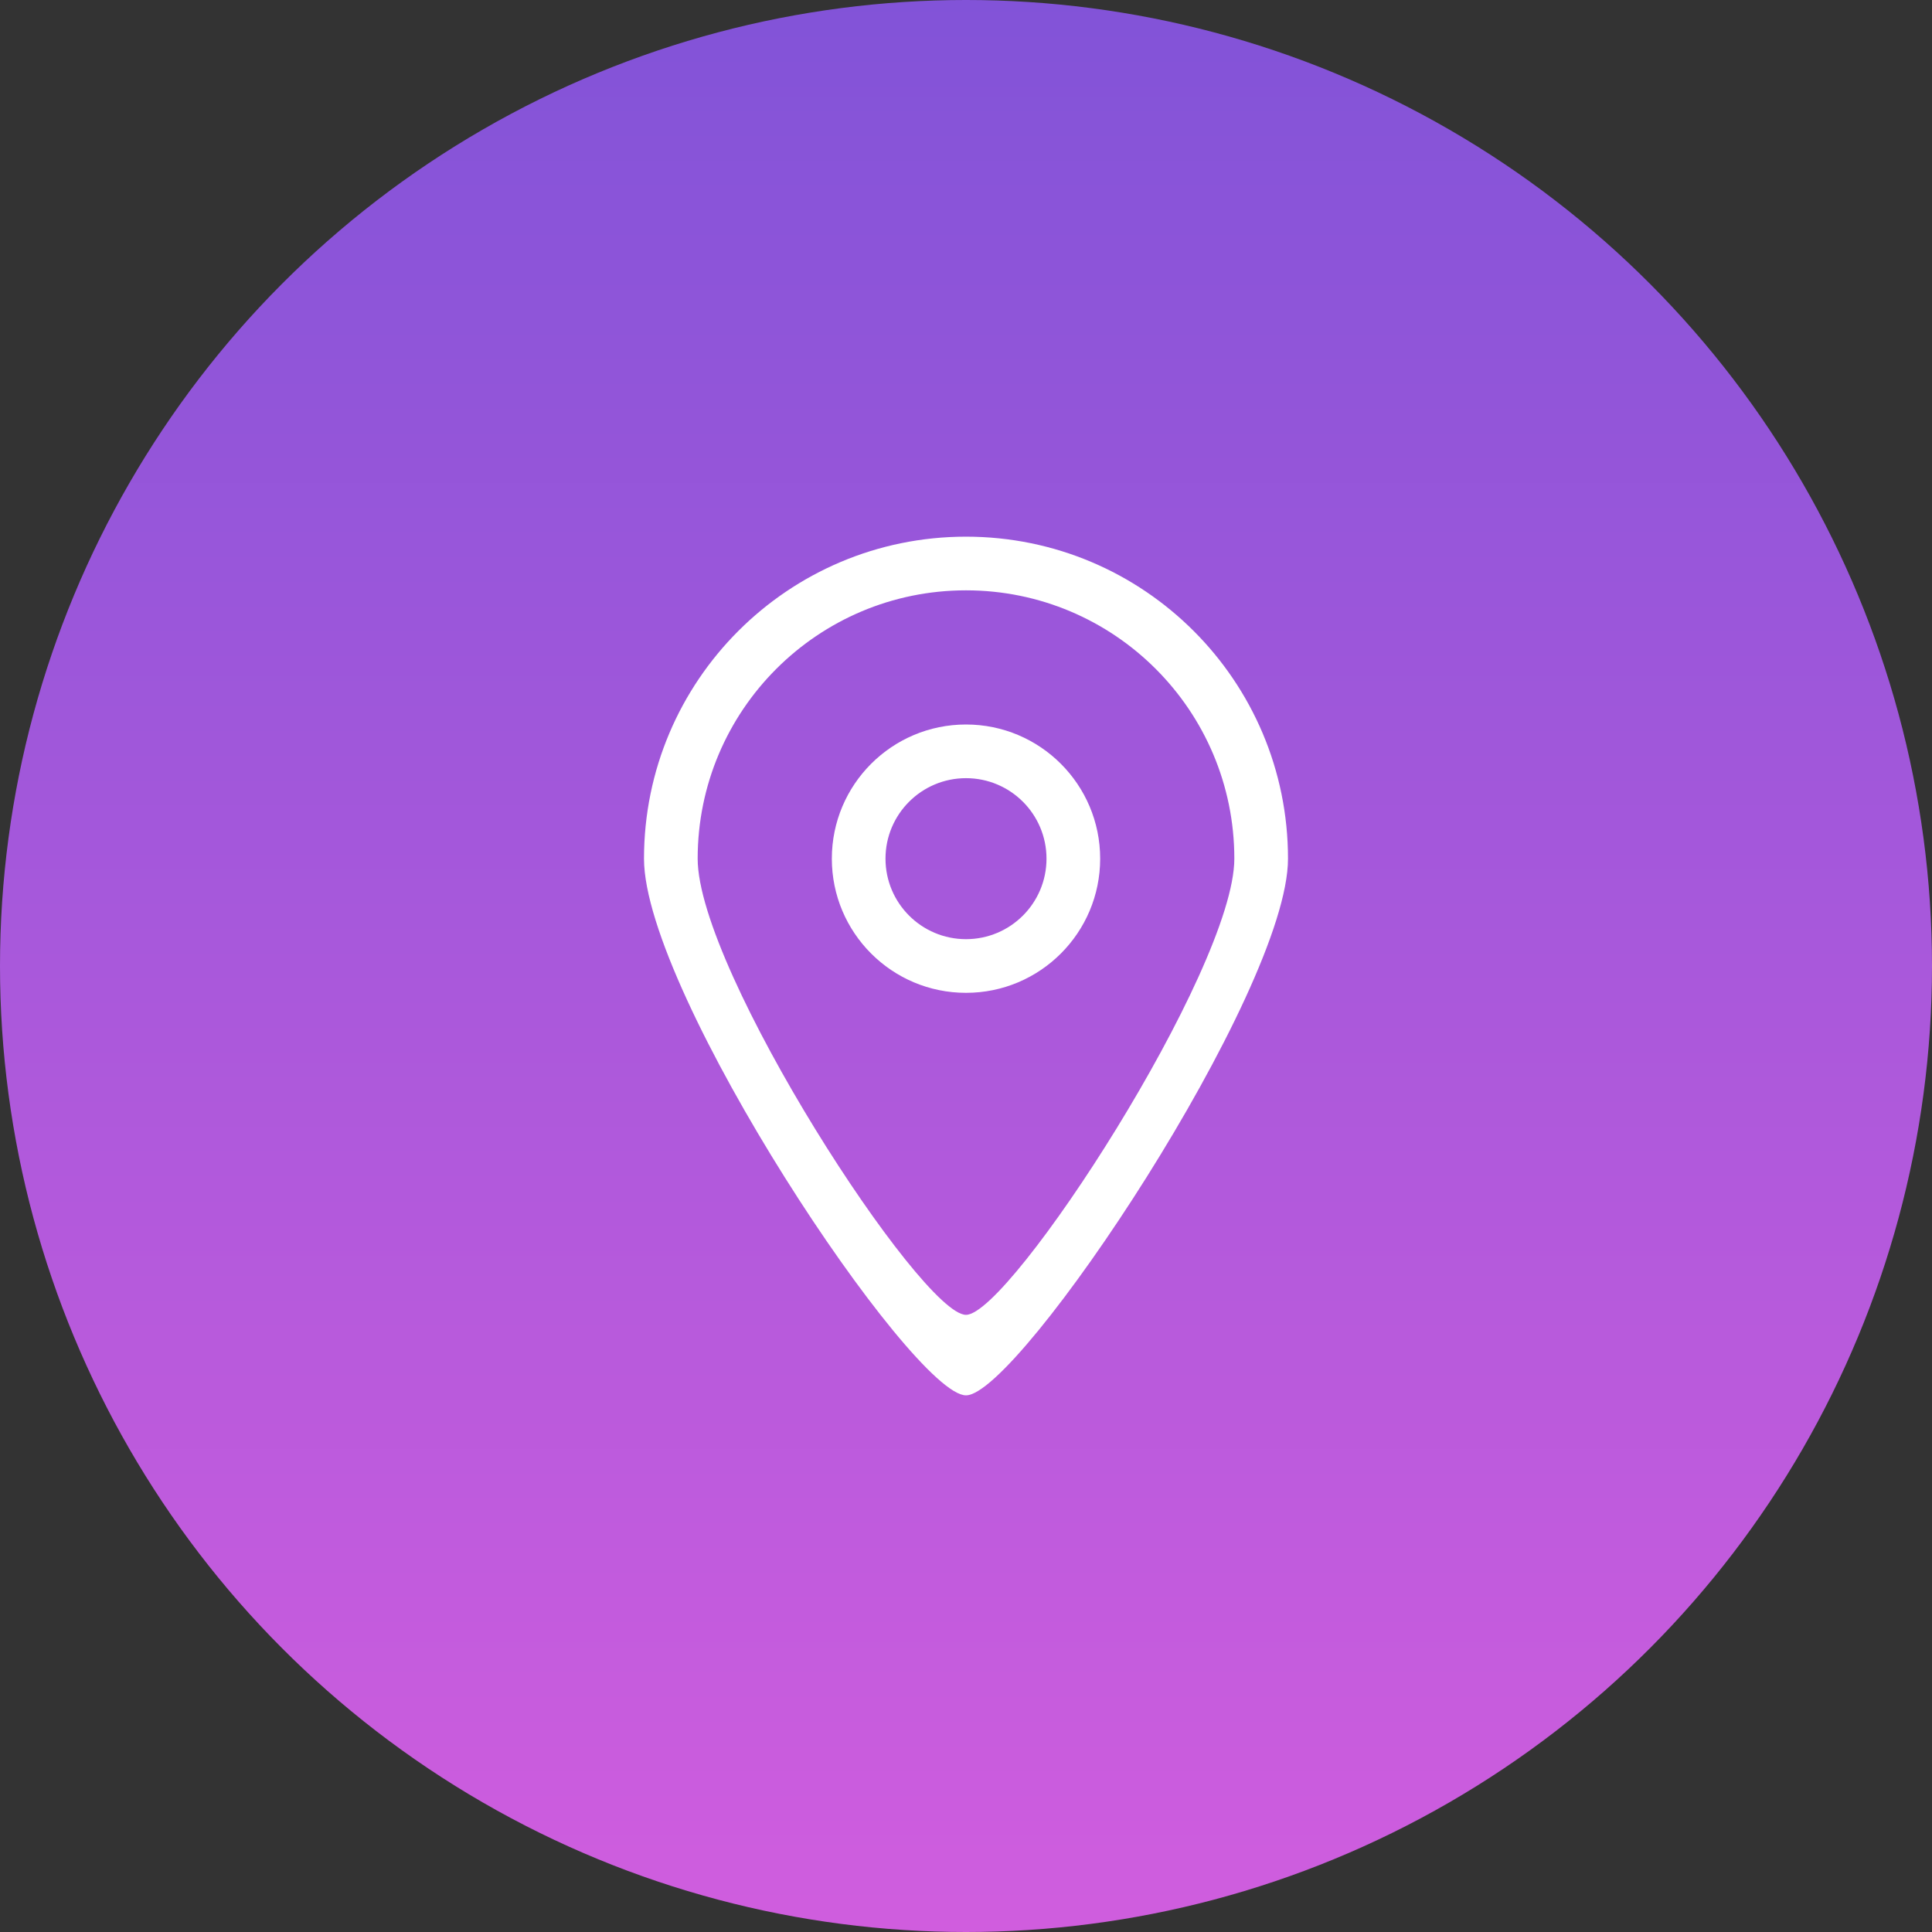<svg width="90" height="90" viewBox="0 0 90 90" fill="none" xmlns="http://www.w3.org/2000/svg">
<rect x="0" y="0" width="90" height="90" fill="#333333" stroke="none"/>
<circle cx="45" cy="45" r="45" fill="url(#paint0_linear_12402_8)"/>
<path d="M45 33.75C41.549 33.75 38.75 36.549 38.75 40C38.75 43.451 41.549 46.25 45 46.25C48.451 46.25 51.25 43.451 51.25 40C51.25 36.549 48.451 33.75 45 33.75ZM45 43.75C42.929 43.75 41.25 42.071 41.25 40C41.25 37.929 42.929 36.25 45 36.25C47.071 36.25 48.75 37.929 48.75 40C48.75 42.071 47.071 43.75 45 43.75ZM45 25C36.716 25 30 31.716 30 40C30 46.271 42.506 65.013 45 65C47.455 65.013 60 46.188 60 40C60 31.716 53.284 25 45 25ZM45 61.25C42.921 61.261 32.5 45.226 32.5 40C32.5 33.096 38.096 27.5 45 27.5C51.904 27.5 57.5 33.096 57.5 40C57.5 45.156 47.046 61.261 45 61.25Z" fill="white"/>
<defs>
<linearGradient id="paint0_linear_12402_8" x1="45" y1="0" x2="45" y2="90" gradientUnits="userSpaceOnUse">
<stop stop-color="#8253D8"/>
<stop offset="1" stop-color="#D05DDE"/>
</linearGradient>
</defs>
</svg>

